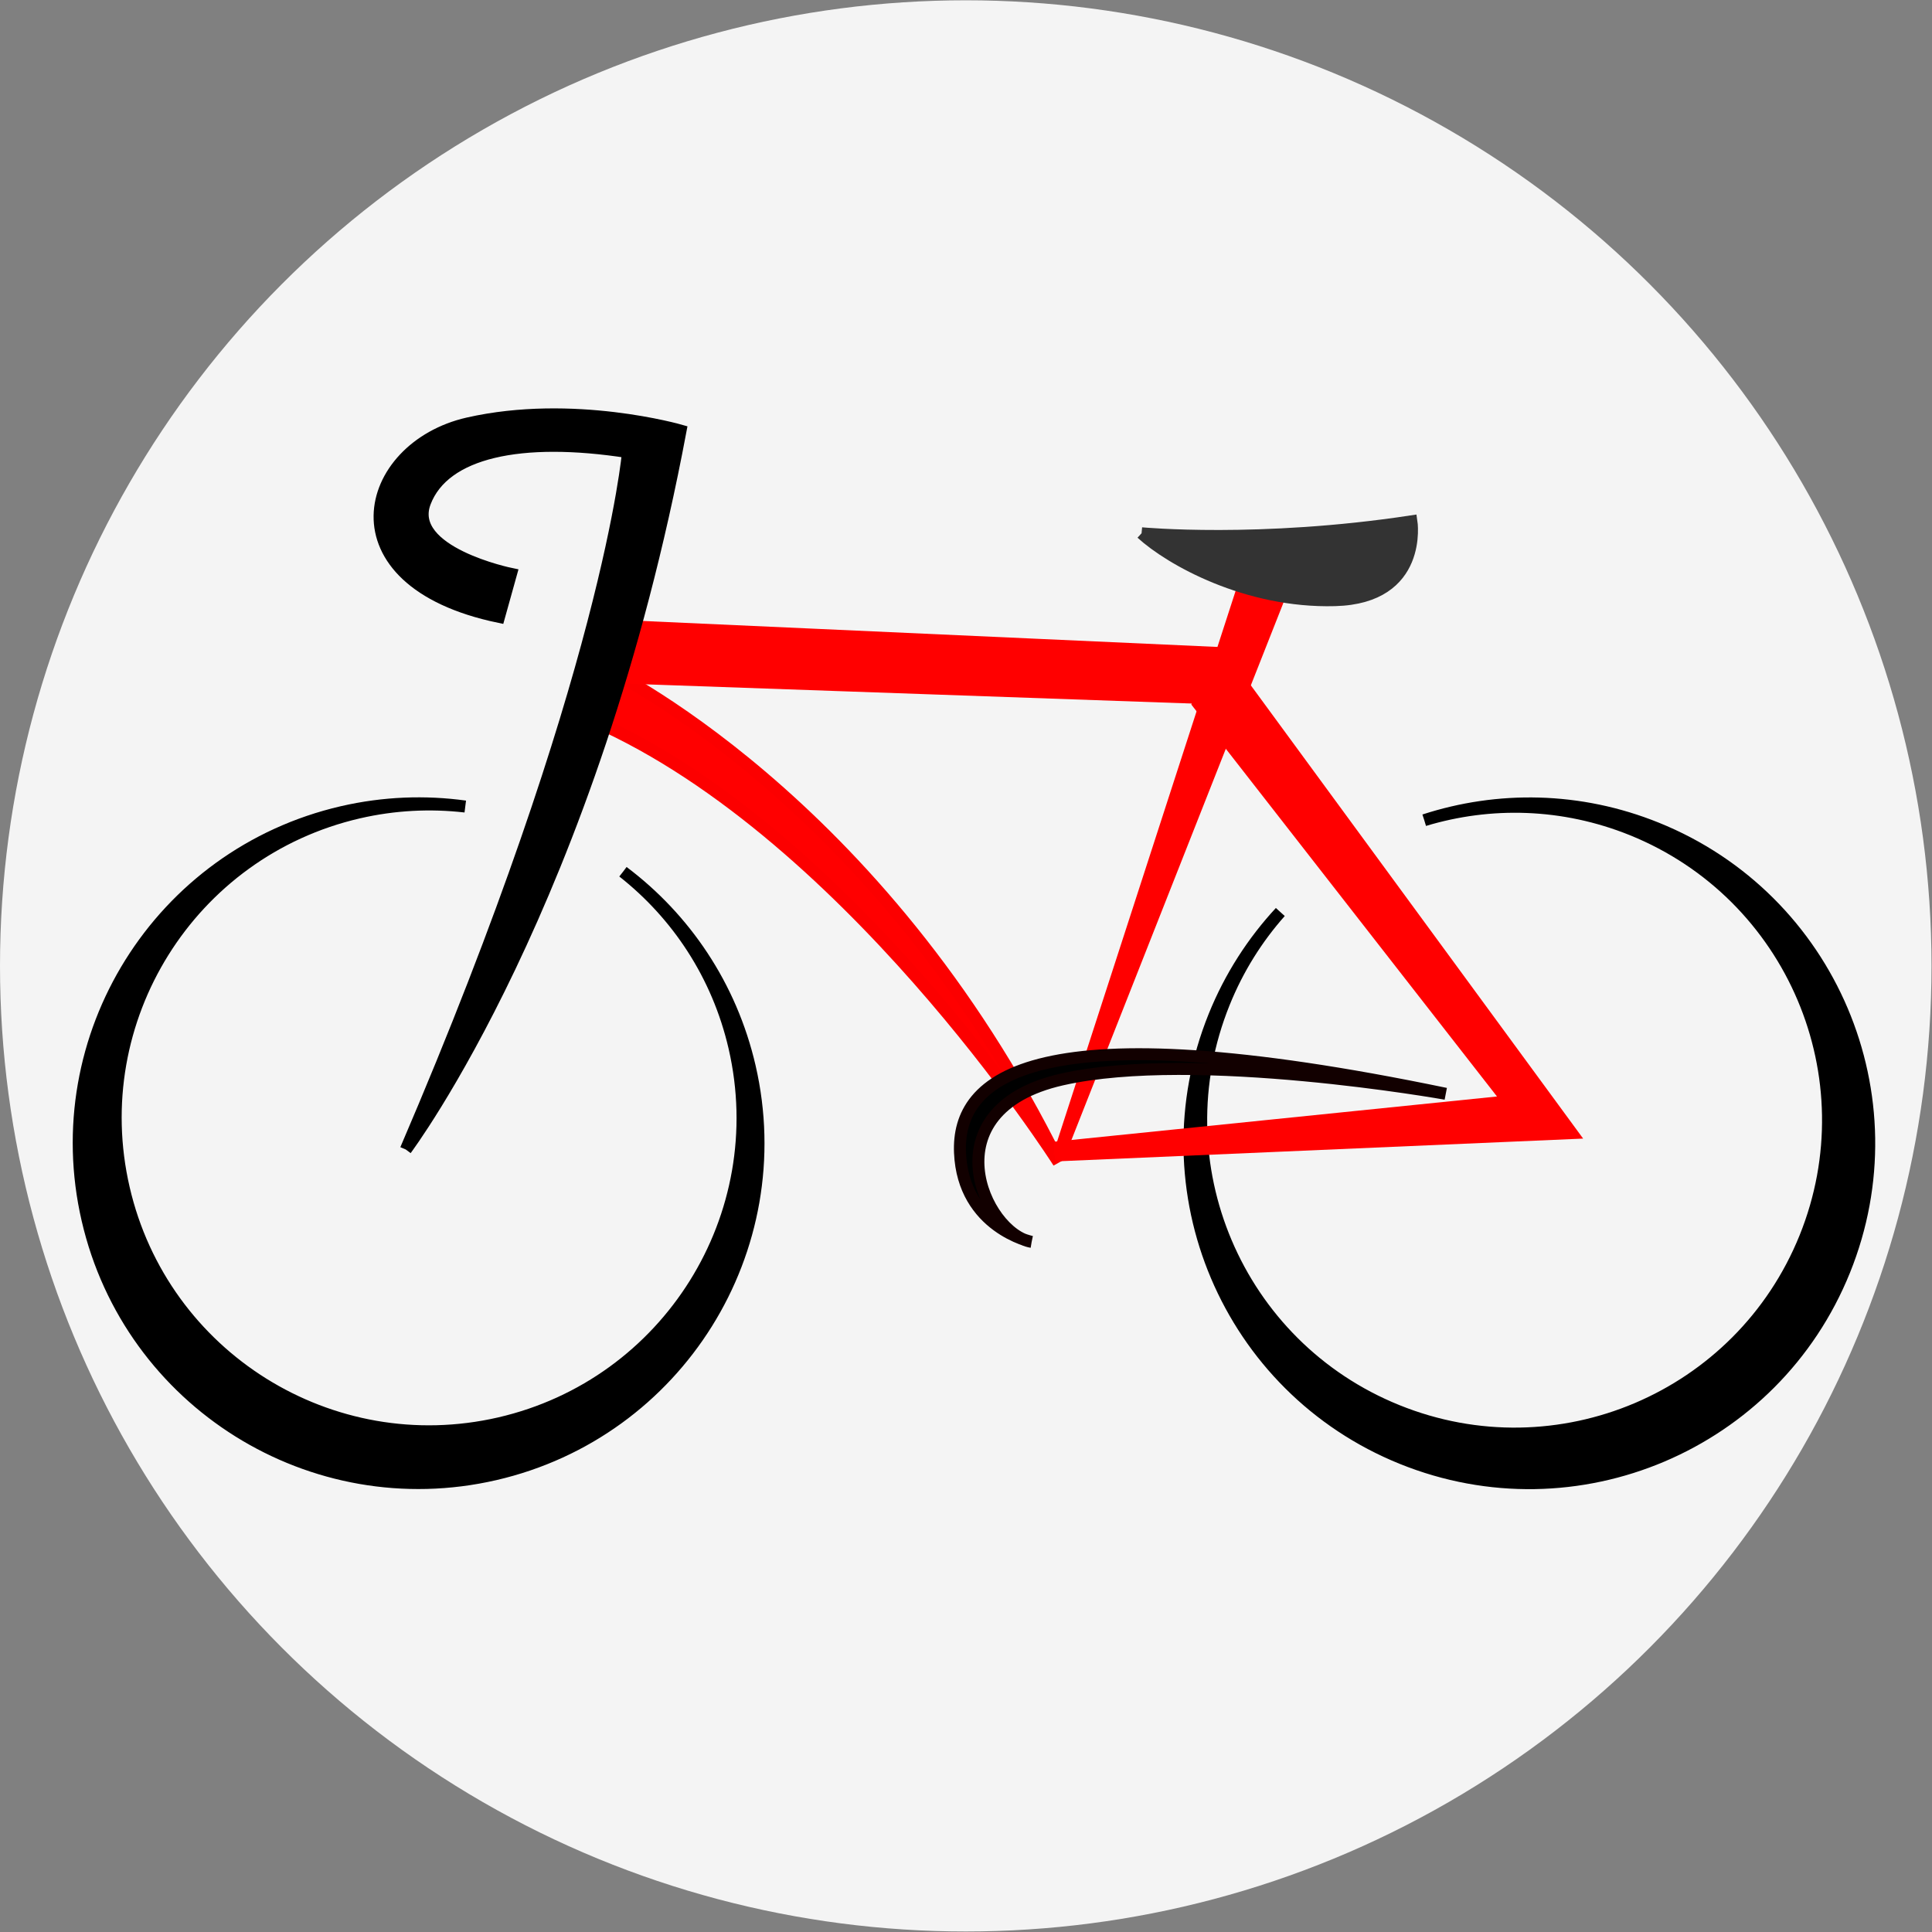 <?xml version="1.0" encoding="UTF-8" standalone="no"?>
<svg
   xmlns:dc="http://purl.org/dc/elements/1.1/"
   xmlns:cc="http://creativecommons.org/ns#"
   xmlns:rdf="http://www.w3.org/1999/02/22-rdf-syntax-ns#"
   xmlns:svg="http://www.w3.org/2000/svg"
   xmlns="http://www.w3.org/2000/svg"
   xmlns:sodipodi="http://sodipodi.sourceforge.net/DTD/sodipodi-0.dtd"
   xmlns:inkscape="http://www.inkscape.org/namespaces/inkscape"
   width="500"
   height="500"
   viewBox="0 0 375 375"
   version="1.1"
   id="svg388"
   sodipodi:docname="bikeLogoFavUpdated.svg"
   inkscape:version="0.92.4 (5da689c313, 2019-01-14)"
   inkscape:export-filename="D:\Pictures\logos\bikeLogo500.png"
   inkscape:export-xdpi="151.89999"
   inkscape:export-ydpi="151.89999">
  <rect x="0" y="0" width="375" height="375" fill="#808080" stroke="none"/>
  <defs
     id="defs392" />
  <sodipodi:namedview
     pagecolor="#ffffff"
     bordercolor="#666666"
     borderopacity="1"
     objecttolerance="20"
     gridtolerance="10000"
     guidetolerance="10000"
     inkscape:pageopacity="0"
     inkscape:pageshadow="2"
     inkscape:window-width="1920"
     inkscape:window-height="1001"
     id="namedview390"
     showgrid="false"
     inkscape:zoom="0.90509668"
     inkscape:cx="211.83064"
     inkscape:cy="308.32067"
     inkscape:window-x="-9"
     inkscape:window-y="-9"
     inkscape:window-maximized="1"
     inkscape:current-layer="svg388"
     inkscape:pagecheckerboard="true"
     units="px"
     inkscape:snap-tangential="true"
     inkscape:snap-perpendicular="true" />
  <ellipse
     style="fill:#ffffff;fill-opacity:0.909;stroke-width:0.364;stroke-miterlimit:4;stroke-dasharray:none;opacity:1"
     id="path4523"
     cx="-187.453"
     cy="-187.478"
     rx="187.453"
     ry="187.421"
     transform="scale(-1)" />
  <path
     inkscape:connector-curvature="0"
     id="path261"
     d="m 120.923,169.212 c 10.512,8.27 18.391,20.034 21.632,34.086 7.553,32.725 -12.854,65.386 -45.579,72.948 -32.734,7.553 -65.395,-12.854 -72.948,-45.588 -7.562,-32.725 12.845,-65.386 45.579,-72.948 6.981,-1.607 13.952,-1.934 20.688,-1.162 -7.752,-1.071 -15.813,-0.79 -23.883,1.071 -35.493,8.197 -57.625,43.618 -49.428,79.102 8.197,35.502 43.609,57.625 79.102,49.437 35.493,-8.197 57.625,-43.618 49.437,-79.102 -3.64,-15.741 -12.627,-28.84 -24.6,-37.844"
     style="fill:#000000;fill-opacity:1;fill-rule:nonzero;stroke:#000000;stroke-width:2.324;stroke-opacity:1;stroke-miterlimit:4;stroke-dasharray:none" />
  <path
     inkscape:connector-curvature="0"
     id="path263"
     d="m 276.449,159.2 c 12.799,-3.867 26.96,-3.568 40.323,1.825 31.145,12.591 46.187,48.039 33.605,79.184 -12.582,31.145 -48.03,46.196 -79.175,33.605 -31.145,-12.582 -46.196,-48.03 -33.605,-79.175 2.678,-6.645 6.409,-12.545 10.902,-17.611 -5.31,5.737 -9.704,12.5 -12.808,20.179 -13.644,33.769 2.669,72.212 36.447,85.856 33.769,13.644 72.212,-2.678 85.856,-36.447 13.653,-33.778 -2.669,-72.221 -36.447,-85.856 -14.969,-6.055 -30.864,-6.2 -45.097,-1.561"
     style="fill:#000000;fill-opacity:1;fill-rule:nonzero;stroke:#000000;stroke-width:2.324;stroke-opacity:1" />
  <path
     inkscape:connector-curvature="0"
     id="path265"
     d="m 116.749,129.375 c 0,0 53.726,25.165 88.749,96.226 0,0 -41.838,-65.837 -92.557,-86.726 l 3.808,-9.501"
     style="fill:#ff0000;fill-opacity:1;fill-rule:nonzero;stroke:#fc0000;stroke-width:2.382;stroke-opacity:1" />
  <path
     inkscape:connector-curvature="0"
     id="path267"
     d="m 241.972,111.86 -36.474,112.499 45.125,-114.359 z m 0,0"
     style="fill:#ff0000;fill-opacity:1;fill-rule:nonzero;stroke:#ff0000;stroke-width:2.324;stroke-opacity:1" />
  <path
     inkscape:connector-curvature="0"
     id="path269"
     d="m 221.575,103.509 c 0,0 22.866,2.17 52.387,-2.315 0,0 2.315,14.842 -14.833,15.296 -17.157,0.472 -31.989,-7.879 -37.554,-12.981"
     style="fill:#333333;fill-opacity:1;fill-rule:nonzero;stroke:#333333;stroke-width:2.324;stroke-opacity:1" />
  <path
     inkscape:connector-curvature="0"
     id="path271"
     d="m 200.243,241.052 c 0,0 -13.29,-2.787 -13.907,-17.311 -0.617,-14.524 13.907,-28.122 94.271,-11.438 0,0 -48.529,-8.651 -74.491,-2.778 -25.962,5.873 -15.141,29.983 -5.873,31.526"
     style="fill:#000000;fill-opacity:1;fill-rule:nonzero;stroke:#120000;stroke-width:2.324;stroke-opacity:1" />
  <path
     inkscape:connector-curvature="0"
     id="path273"
     d="m 113.959,130.553 120.85,4.252 2.787,-7.298 -121.159,-5.476 -2.478,8.522"
     style="fill:#ff0000;fill-opacity:1;fill-rule:nonzero;stroke:#ff0000;stroke-width:3.75;stroke-miterlimit:4;stroke-dasharray:none;stroke-opacity:1" />
  <path
     inkscape:connector-curvature="0"
     id="path275"
     d="m 235.516,126.343 68.113,92.9 -98.91,4.278 89.482,-9.141 -60.892,-78.076 2.207,-9.962"
     style="fill:#ff0000;fill-opacity:1;fill-rule:nonzero;stroke:#ff0000;stroke-width:3.826;stroke-miterlimit:4;stroke-dasharray:none;stroke-opacity:1" />
  <path
     inkscape:connector-curvature="0"
     id="path277"
     d="m 78.775,223.124 c 0,0 36.165,-48.211 53.322,-139.55 0,0 -20.86,-6.028 -41.267,-1.389 -20.397,4.639 -27.351,30.601 6.028,37.554 l 2.324,-8.342 c 0,0 -20.406,-4.176 -16.694,-13.907 3.713,-9.74 18.546,-12.981 39.406,-9.74 0,0 -3.704,43.582 -43.119,135.374"
     style="fill:#000000;fill-opacity:1;fill-rule:nonzero;stroke:#000000;stroke-width:2.324;stroke-opacity:1" />
</svg>
